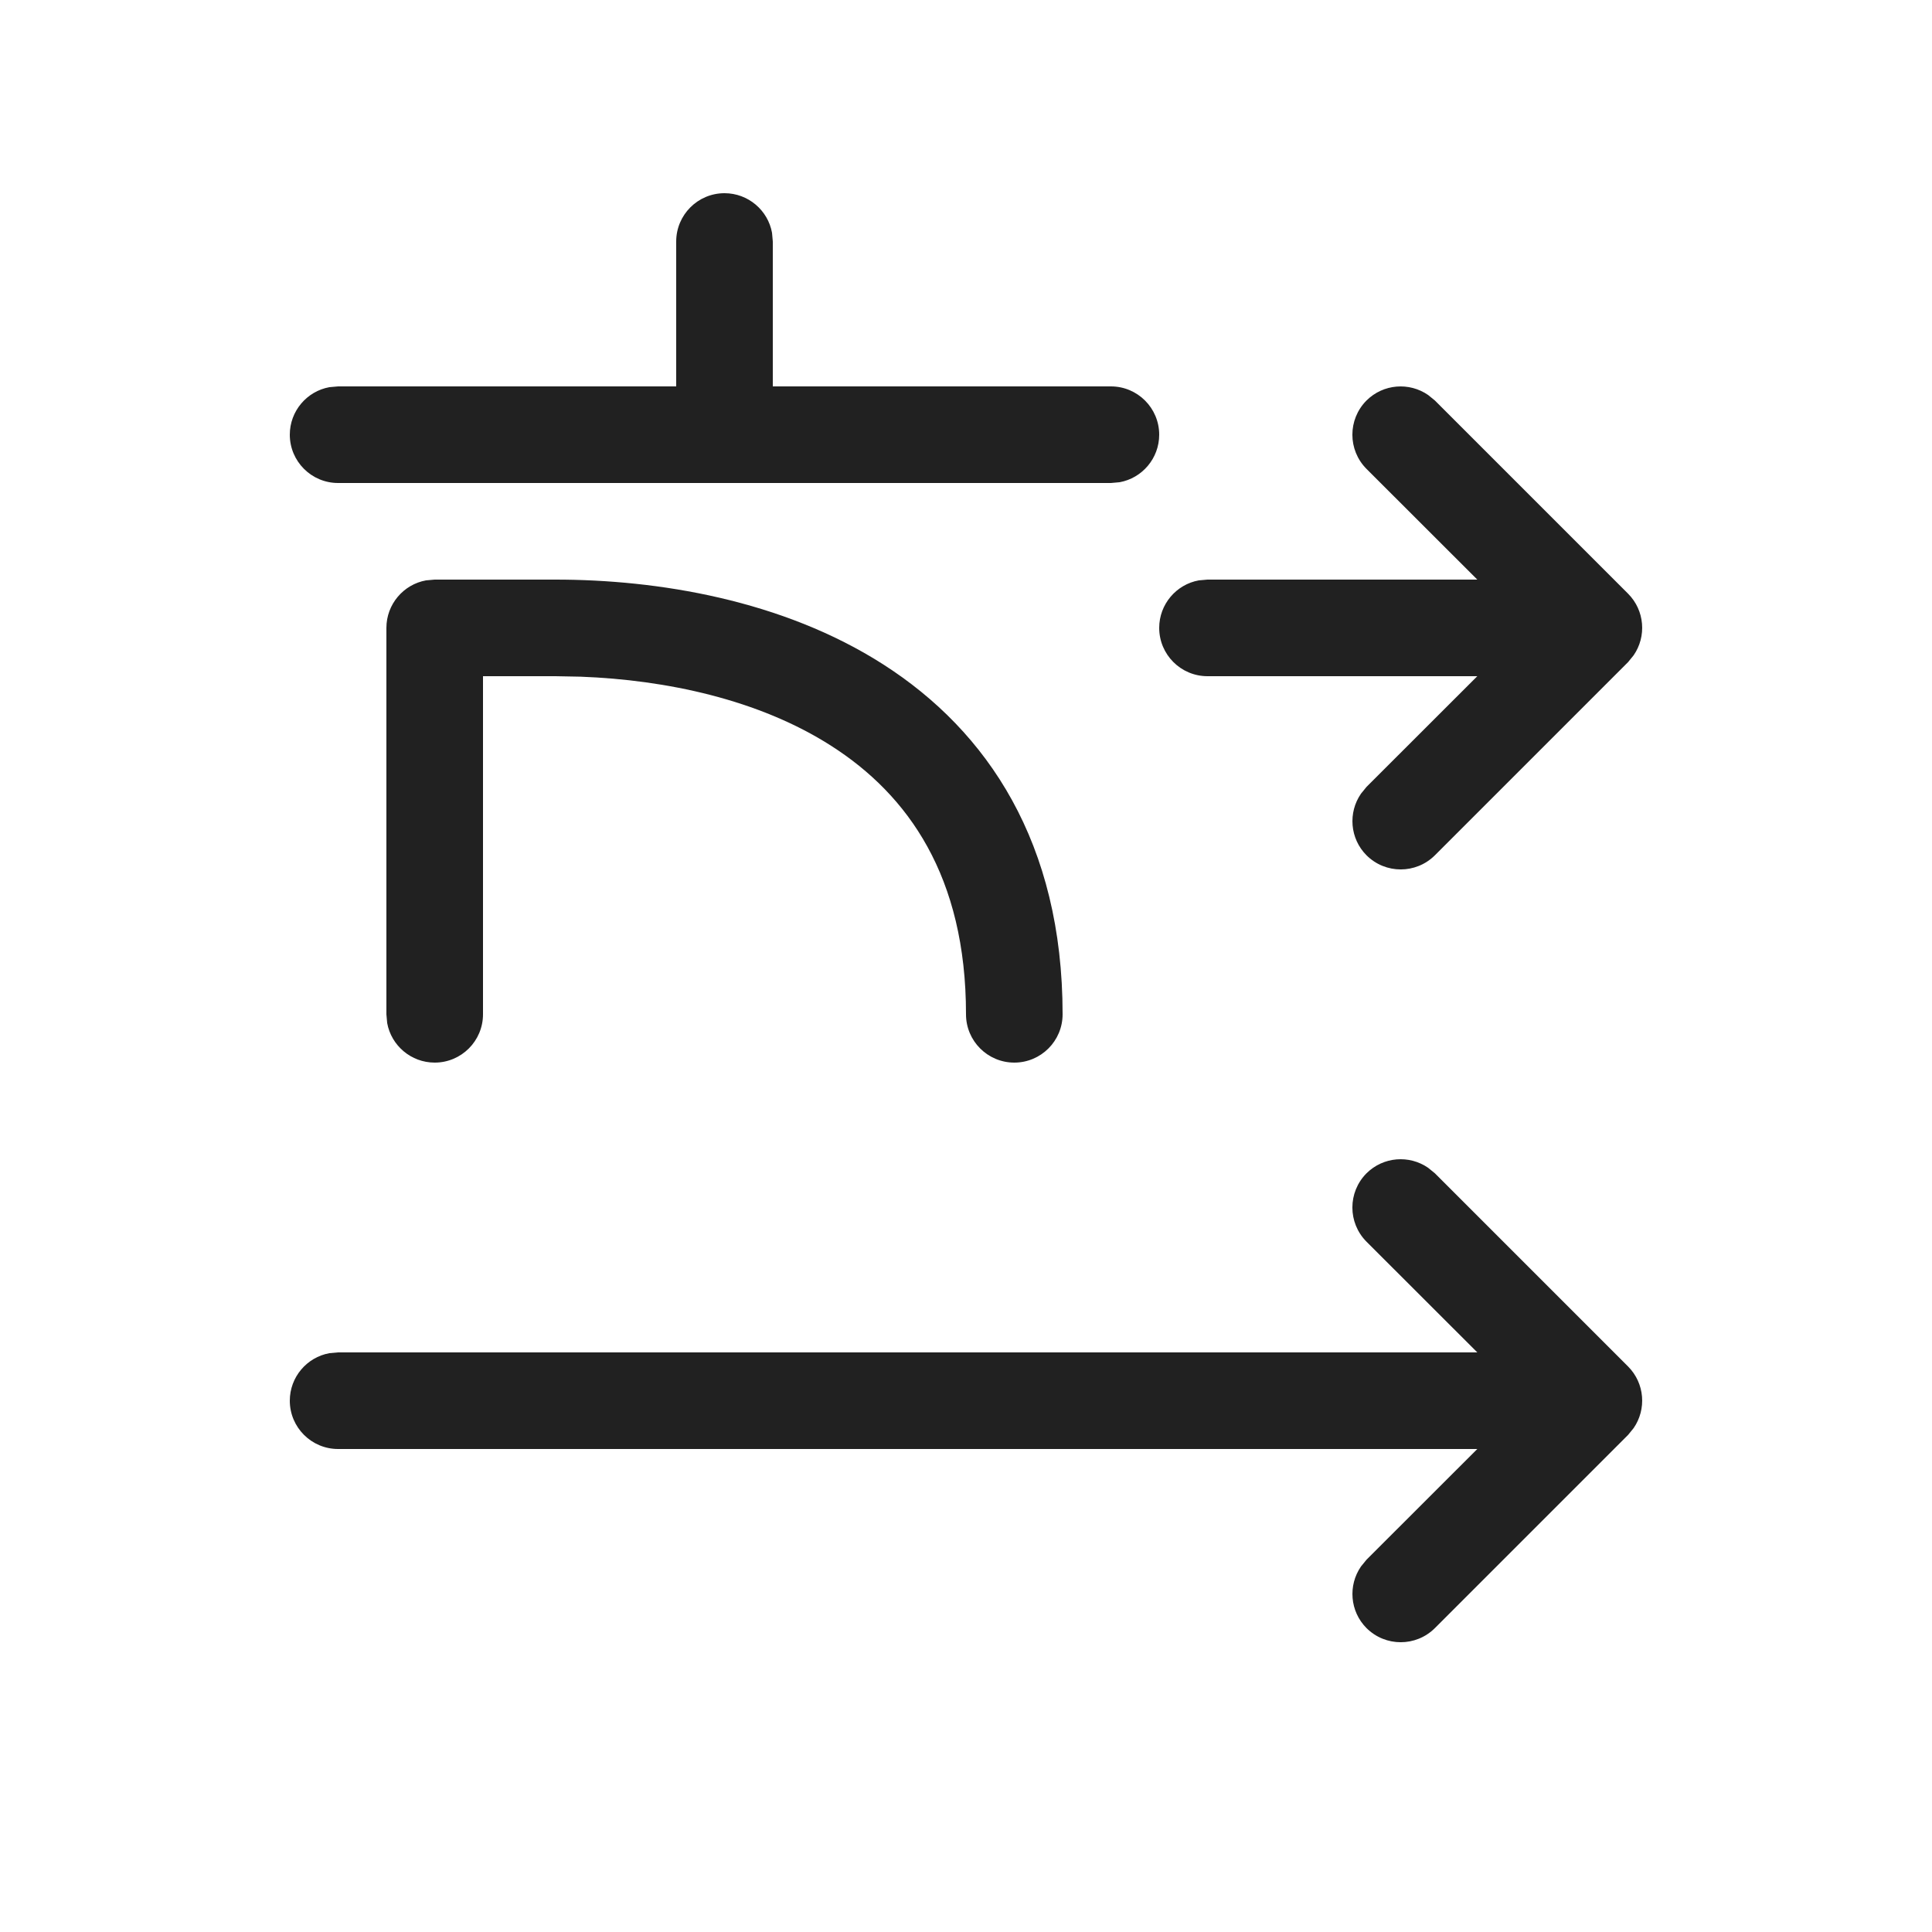 <?xml version="1.0" encoding="UTF-8"?>
<svg width="20px" height="20px" viewBox="0 0 20 20" version="1.1" xmlns="http://www.w3.org/2000/svg" xmlns:xlink="http://www.w3.org/1999/xlink">
    <!-- Generator: Sketch 64 (93537) - https://sketch.com -->
    <title>ic_fluent_text_direction_rotate_270_ac_20_regular</title>
    <desc>Created with Sketch.</desc>
    <g id="🔍-System-Icons" stroke="none" stroke-width="1" fill="none" fill-rule="evenodd">
        <g id="ic_fluent_text_direction_rotate_270_ac_20_regular" fill="#212121" fill-rule="nonzero">
            <path d="M14.784,12.089 L14.854,12.146 L16.854,14.146 C17.027,14.32 17.046,14.589 16.911,14.784 L16.854,14.854 L14.854,16.854 C14.658,17.049 14.342,17.049 14.146,16.854 C13.973,16.68 13.954,16.411 14.089,16.216 L14.146,16.146 L15.293,15 L3.5,15 C3.224,15 3,14.776 3,14.5 C3,14.255 3.177,14.05 3.41,14.008 L3.5,14 L15.293,14 L14.146,12.854 C13.951,12.658 13.951,12.342 14.146,12.146 C14.32,11.973 14.589,11.954 14.784,12.089 Z M5.75,6 C6.802,6 8.097,6.208 9.145,6.879 C10.224,7.57 11,8.728 11,10.5 C11,10.776 10.776,11 10.5,11 C10.224,11 10,10.776 10,10.5 C10,9.072 9.401,8.23 8.605,7.721 C7.854,7.24 6.892,7.038 6.011,7.005 L5.75,7 L5,7 L5,10.5 C5,10.776 4.776,11 4.5,11 C4.255,11 4.05,10.823 4.008,10.59 L4,10.5 L4,6.5 C4,6.255 4.177,6.05 4.41,6.008 L4.5,6 L5.75,6 Z M14.784,4.089 L14.854,4.146 L16.854,6.146 C17.027,6.32 17.046,6.589 16.911,6.784 L16.854,6.854 L14.854,8.854 C14.658,9.049 14.342,9.049 14.146,8.854 C13.973,8.68 13.954,8.411 14.089,8.216 L14.146,8.146 L15.293,7 L12.5,7 C12.224,7 12,6.776 12,6.5 C12,6.255 12.177,6.05 12.41,6.008 L12.5,6 L15.293,6 L14.146,4.854 C13.951,4.658 13.951,4.342 14.146,4.146 C14.32,3.973 14.589,3.954 14.784,4.089 Z M7.5,2 C7.745,2 7.95,2.177 7.992,2.41 L8,2.5 L8,4 L11.5,4 C11.776,4 12,4.224 12,4.5 C12,4.745 11.823,4.95 11.59,4.992 L11.5,5 L3.5,5 C3.224,5 3,4.776 3,4.5 C3,4.255 3.177,4.05 3.41,4.008 L3.5,4 L7,4 L7,2.5 C7,2.224 7.224,2 7.5,2 Z" id="🎨-Color"></path>
        </g>
    </g>
</svg>
